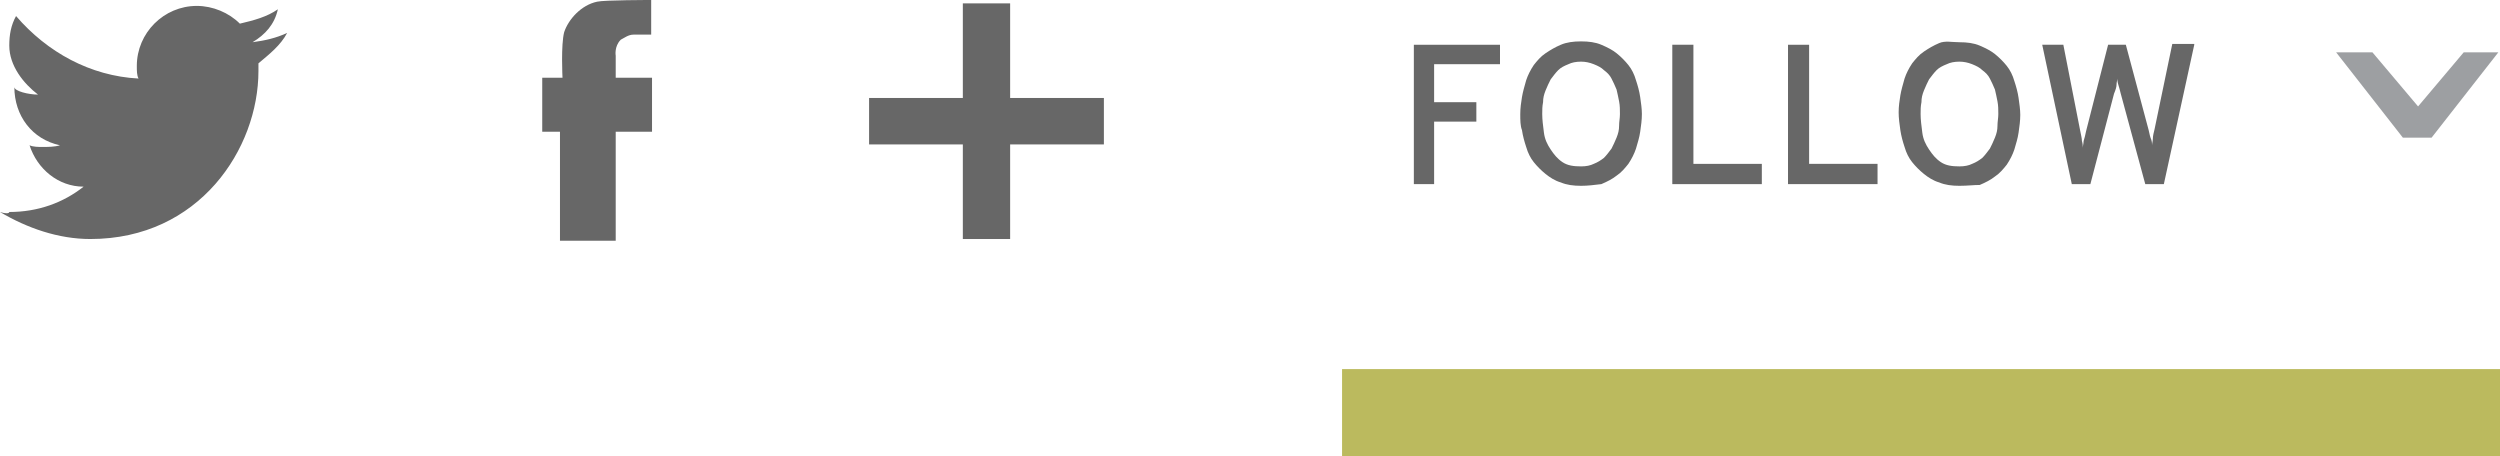 <?xml version="1.0" encoding="utf-8"?>
<!-- Generator: Adobe Illustrator 19.0.0, SVG Export Plug-In . SVG Version: 6.00 Build 0)  -->
<!DOCTYPE svg PUBLIC "-//W3C//DTD SVG 1.1//EN" "http://www.w3.org/Graphics/SVG/1.1/DTD/svg11.dtd">
<svg version="1.1" id="Layer_1" xmlns="http://www.w3.org/2000/svg" xmlns:xlink="http://www.w3.org/1999/xlink" x="0px" y="0px"
	 viewBox="135 -14 296 54" style="enable-background:new 135 -14 296 54;" xml:space="preserve">
<style type="text/css">
	.st0{fill:#9D9FA2;}
	.st1{fill:#676767;}
	.st2{fill:#BBBA5E;}
</style>
<g>
	<g>
		<g>
			<path class="st0" d="M415.9-7.8l5.4,6.4l5.4-6.4h4.1l-7.9,10.1h-3.4l-7.9-10.1C411.6-7.8,415.9-7.8,415.9-7.8z"/>
		</g>
		<g>
			<path class="st1" d="M207.9,14.5V1.6h4.3v-6.4h-4.3v-2.6c0,0-0.2-1.1,0.6-1.9c0.4-0.2,0.9-0.6,1.5-0.6c0.9,0,2.1,0,2.1,0V-14
				c0,0-5.6,0-6.4,0.2c-1.9,0.4-3.4,2.1-3.9,3.6c-0.4,1.5-0.2,5.4-0.2,5.4h-2.4v6.4h2.1v12.9H207.9z"/>
		</g>
		<g>
			<path class="st1" d="M135,11.1c3.2,1.9,6.9,3.2,10.7,3.2c12.9,0,19.9-10.7,19.9-19.9c0-0.2,0-0.6,0-0.9c1.3-1.1,2.6-2.1,3.4-3.6
				c-1.3,0.6-2.6,0.9-4.1,1.1c1.5-0.9,2.6-2.1,3-3.9c-1.3,0.9-2.8,1.3-4.5,1.7c-1.3-1.3-3.2-2.1-5.1-2.1c-3.9,0-7.1,3.2-7.1,7.1
				c0,0.6,0,1.1,0.2,1.5c-5.7-0.3-10.8-3.1-14.5-7.4c-0.6,1.1-0.8,2.2-0.8,3.5c0,2.4,1.7,4.5,3.4,5.8c-1.1,0-2.8-0.4-2.8-0.9l0,0
				c0,3.4,2.1,6.2,5.4,6.9c-0.6,0.2-1.5,0.2-2.1,0.2c-0.4,0-1.1,0-1.5-0.2c0.9,2.8,3.4,4.9,6.4,4.9c-2.4,1.9-5.4,3-8.8,3
				C136.1,11.3,135.6,11.3,135,11.1z"/>
		</g>
		<polygon class="st1" points="254.6,3.1 254.6,14.3 249,14.3 249,3.1 237.9,3.1 237.9,-2.4 249,-2.4 249,-13.6 254.6,-13.6 
			254.6,-2.4 265.7,-2.4 265.7,3.1 		"/>
		<rect x="293.9" y="29.7" class="st2" width="137.1" height="10.3"/>
	</g>
	<g>
		<path class="st1" d="M302.4,7.8V-8.7h10.2v2.3h-7.8v4.5h5v2.3h-5v7.4H302.4z"/>
		<path class="st1" d="M322.2,8c-0.9,0-1.7-0.1-2.4-0.4c-0.7-0.2-1.3-0.6-1.8-1c-0.5-0.4-1-0.9-1.4-1.4c-0.4-0.5-0.7-1.1-0.9-1.8
			c-0.2-0.6-0.4-1.3-0.5-2C315,0.9,315,0.2,315-0.5c0-0.7,0.1-1.4,0.2-2s0.3-1.3,0.5-2c0.2-0.6,0.5-1.2,0.9-1.8
			c0.4-0.5,0.8-1,1.4-1.4s1.1-0.7,1.8-1s1.5-0.4,2.4-0.4c0.9,0,1.7,0.1,2.4,0.4s1.3,0.6,1.8,1s1,0.9,1.4,1.4
			c0.4,0.5,0.7,1.1,0.9,1.8c0.2,0.6,0.4,1.3,0.5,2s0.2,1.4,0.2,2c0,0.7-0.1,1.4-0.2,2.1c-0.1,0.7-0.3,1.3-0.5,2
			c-0.2,0.6-0.5,1.2-0.9,1.8c-0.4,0.5-0.8,1-1.4,1.4c-0.5,0.4-1.1,0.7-1.8,1C323.8,7.9,323,8,322.2,8z M322.2,5.7
			c0.6,0,1.1-0.1,1.5-0.3c0.5-0.2,0.8-0.4,1.2-0.7c0.3-0.3,0.6-0.7,0.9-1.1c0.2-0.4,0.4-0.8,0.6-1.3c0.2-0.5,0.3-0.9,0.3-1.4
			s0.1-0.9,0.1-1.4c0-0.5,0-1-0.1-1.5s-0.2-1-0.3-1.4c-0.2-0.5-0.4-0.9-0.6-1.3c-0.2-0.4-0.5-0.7-0.9-1c-0.3-0.3-0.7-0.5-1.2-0.7
			c-0.5-0.2-1-0.3-1.5-0.3c-0.6,0-1.1,0.1-1.5,0.3c-0.5,0.2-0.9,0.4-1.2,0.7c-0.3,0.3-0.6,0.7-0.9,1.1c-0.2,0.4-0.4,0.8-0.6,1.3
			c-0.2,0.5-0.3,0.9-0.3,1.4c-0.1,0.5-0.1,0.9-0.1,1.4c0,0.7,0.1,1.4,0.2,2.2s0.4,1.4,0.8,2s0.8,1.1,1.4,1.5S321.3,5.7,322.2,5.7z"
			/>
		<path class="st1" d="M333,7.8V-8.7h2.5V5.4h8.1v2.4H333z"/>
		<path class="st1" d="M346.7,7.8V-8.7h2.5V5.4h8.1v2.4H346.7z"/>
		<path class="st1" d="M367,8c-0.9,0-1.7-0.1-2.4-0.4c-0.7-0.2-1.3-0.6-1.8-1c-0.5-0.4-1-0.9-1.4-1.4c-0.4-0.5-0.7-1.1-0.9-1.8
			c-0.2-0.6-0.4-1.3-0.5-2c-0.1-0.7-0.2-1.4-0.2-2.1c0-0.7,0.1-1.4,0.2-2s0.3-1.3,0.5-2c0.2-0.6,0.5-1.2,0.9-1.8
			c0.4-0.5,0.8-1,1.4-1.4s1.1-0.7,1.8-1S366.1-9,367-9c0.9,0,1.7,0.1,2.4,0.4s1.3,0.6,1.8,1s1,0.9,1.4,1.4c0.4,0.5,0.7,1.1,0.9,1.8
			c0.2,0.6,0.4,1.3,0.5,2s0.2,1.4,0.2,2c0,0.7-0.1,1.4-0.2,2.1c-0.1,0.7-0.3,1.3-0.5,2c-0.2,0.6-0.5,1.2-0.9,1.8
			c-0.4,0.5-0.8,1-1.4,1.4c-0.5,0.4-1.1,0.7-1.8,1C368.7,7.9,367.9,8,367,8z M367,5.7c0.6,0,1.1-0.1,1.5-0.3
			c0.5-0.2,0.8-0.4,1.2-0.7c0.3-0.3,0.6-0.7,0.9-1.1c0.2-0.4,0.4-0.8,0.6-1.3c0.2-0.5,0.3-0.9,0.3-1.4s0.1-0.9,0.1-1.4
			c0-0.5,0-1-0.1-1.5s-0.2-1-0.3-1.4c-0.2-0.5-0.4-0.9-0.6-1.3c-0.2-0.4-0.5-0.7-0.9-1c-0.3-0.3-0.7-0.5-1.2-0.7
			c-0.5-0.2-1-0.3-1.5-0.3c-0.6,0-1.1,0.1-1.5,0.3c-0.5,0.2-0.9,0.4-1.2,0.7c-0.3,0.3-0.6,0.7-0.9,1.1c-0.2,0.4-0.4,0.8-0.6,1.3
			c-0.2,0.5-0.3,0.9-0.3,1.4c-0.1,0.5-0.1,0.9-0.1,1.4c0,0.7,0.1,1.4,0.2,2.2s0.4,1.4,0.8,2s0.8,1.1,1.4,1.5S366.1,5.7,367,5.7z"/>
		<path class="st1" d="M394.8-8.7l-3.6,16.5H389l-2.9-10.7c-0.1-0.4-0.2-0.8-0.3-1.1c-0.1-0.3-0.1-0.5-0.1-0.7
			c0,0.2-0.1,0.4-0.1,0.7s-0.1,0.6-0.3,1.1l-2.8,10.7h-2.2l-3.5-16.5h2.5l2,10.2c0.1,0.5,0.2,0.9,0.2,1.2c0.1,0.3,0.1,0.5,0.1,0.8
			c0-0.2,0.1-0.5,0.1-0.8c0.1-0.3,0.2-0.7,0.3-1.2l2.6-10.2h2.1l2.7,10.1c0.1,0.5,0.2,0.9,0.3,1.1c0.1,0.3,0.1,0.5,0.1,0.7
			c0-0.2,0.1-0.5,0.1-0.8c0-0.3,0.1-0.7,0.2-1.1l2.1-10.1H394.8z"/>
	</g>
</g>
</svg>
